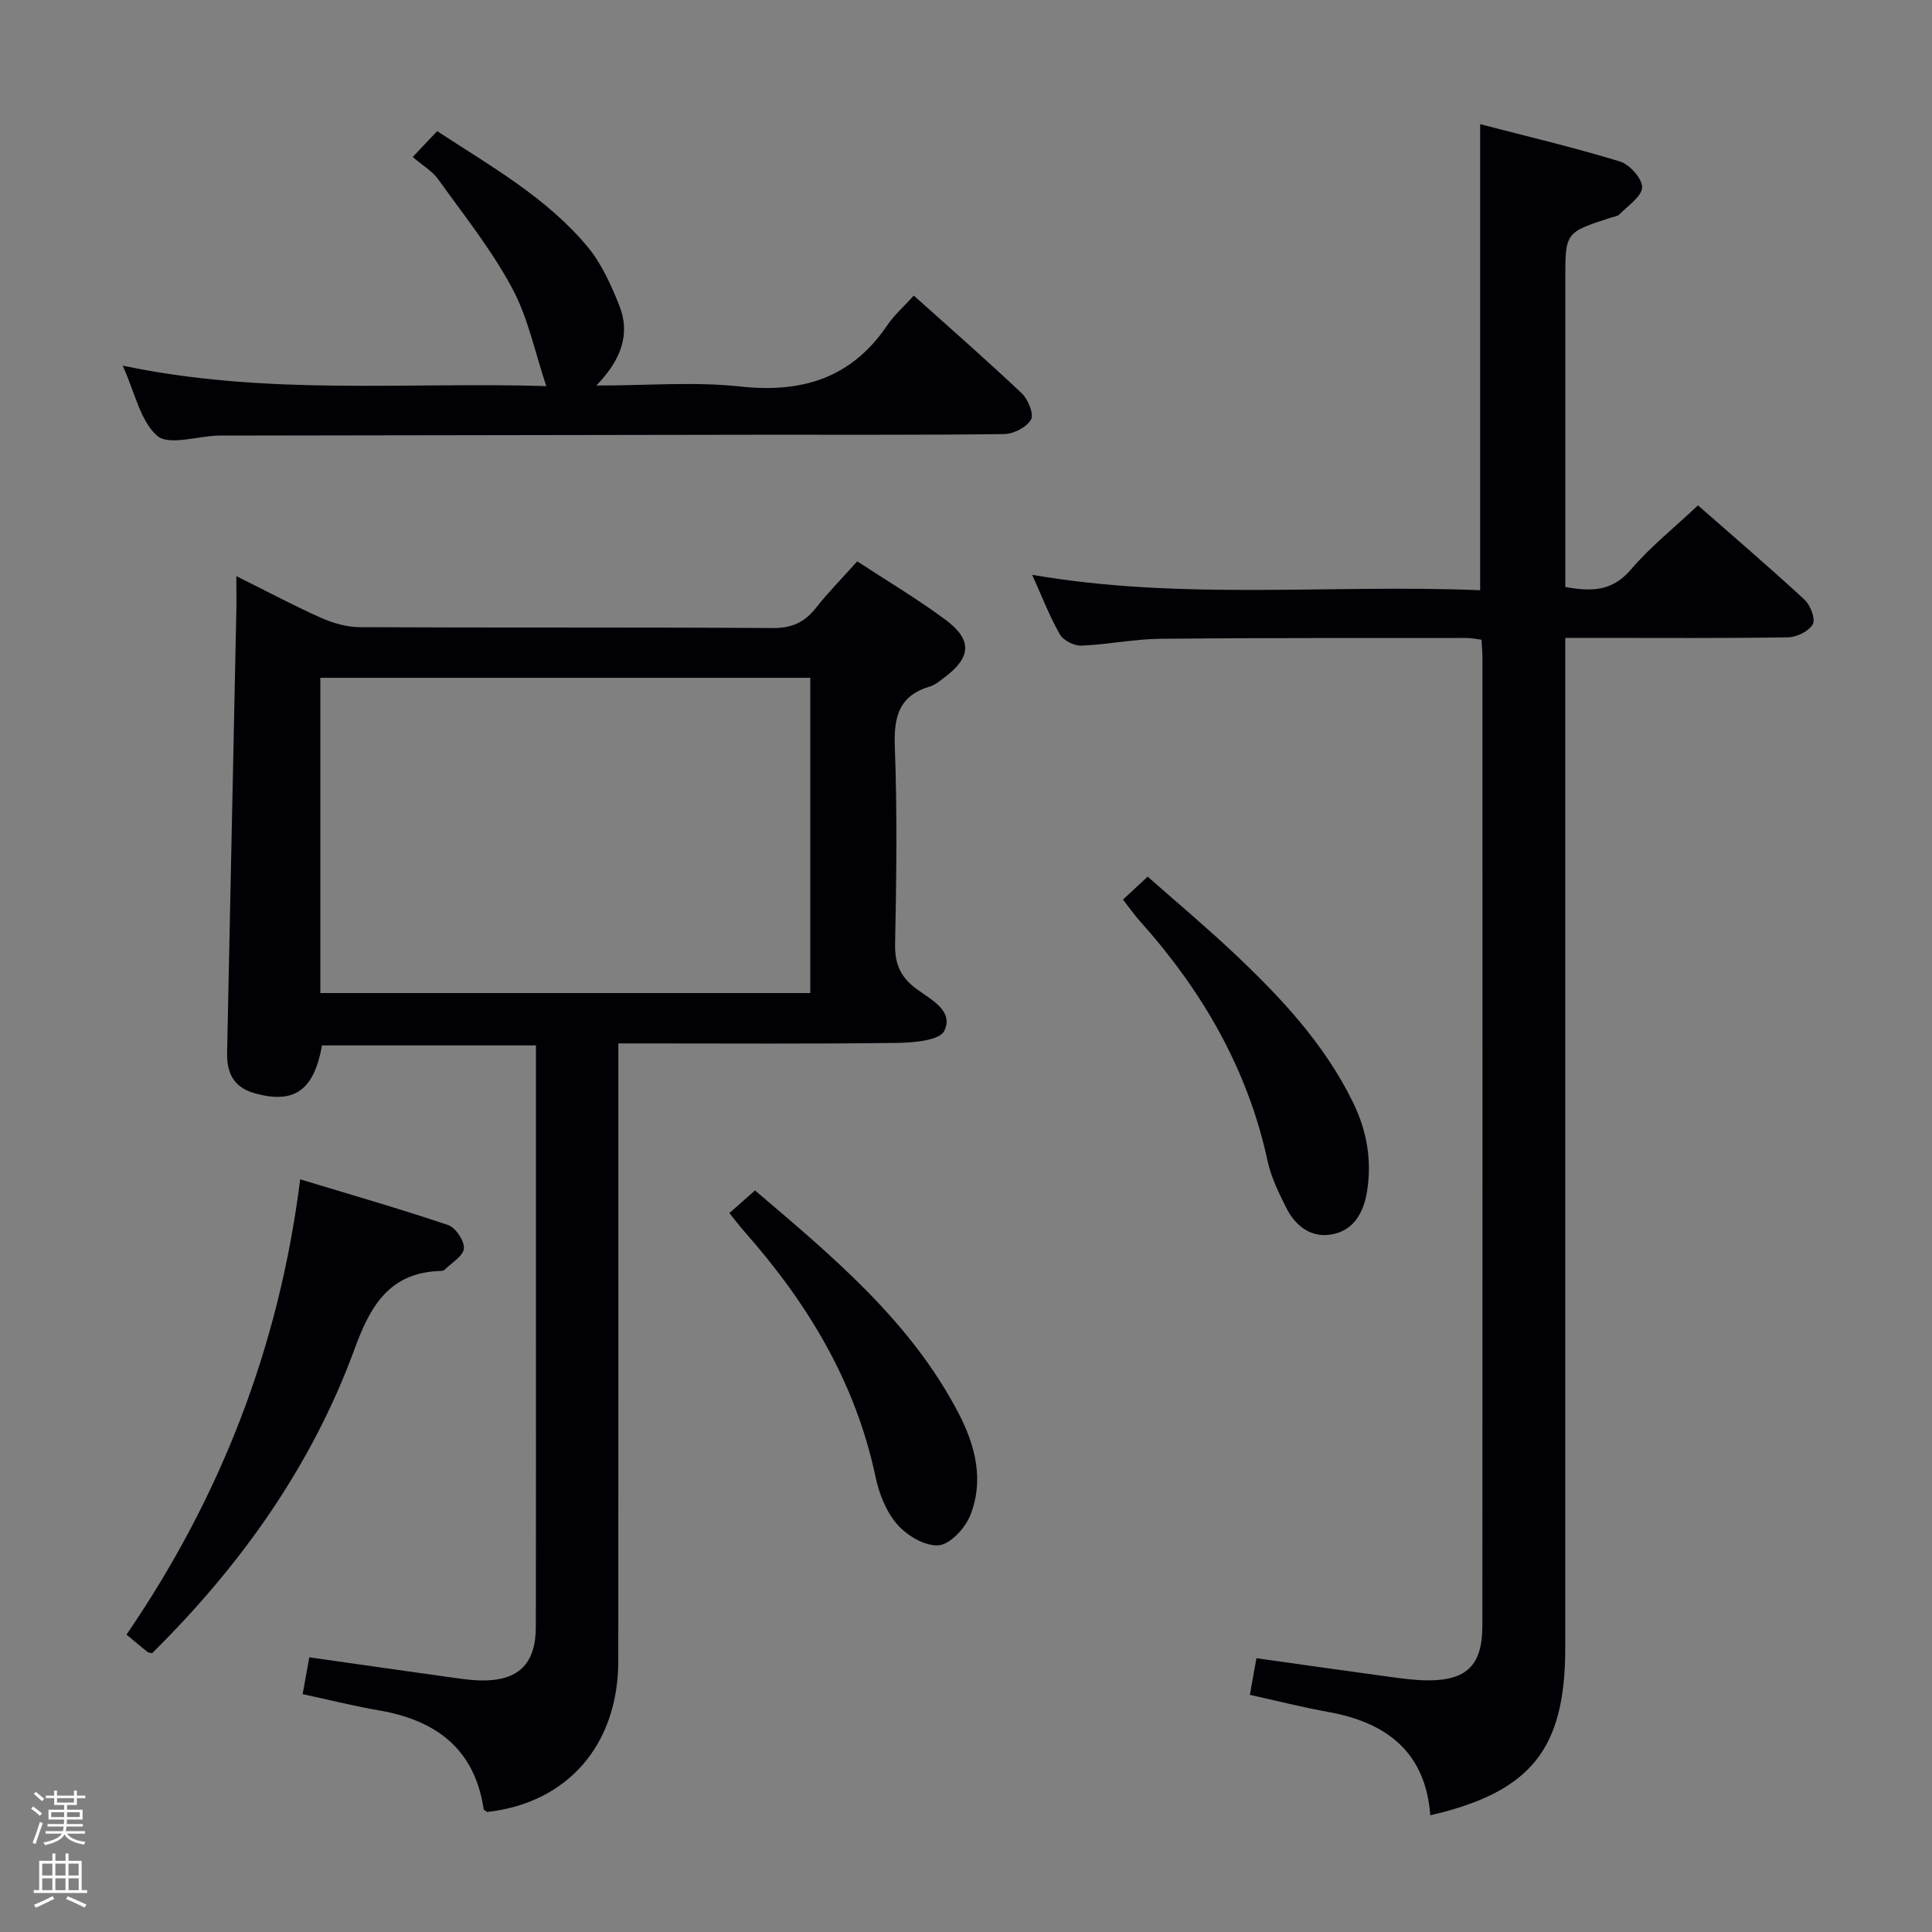 <svg enable-background="new 0 0 400 400" viewBox="0 0 400 400" xmlns="http://www.w3.org/2000/svg"><rect x="0" y="0" width="400" height="400" fill="#808080" stroke="none"/><path d="m6.44 374.46.42-.45c.65.47 1.27.95 1.85 1.44l-.45.49c-.65-.56-1.25-1.06-1.82-1.48m.93 7.33-.63-.26c.55-1.36 1.05-2.8 1.52-4.33.19.1.38.19.59.27-.46 1.29-.95 2.73-1.48 4.32m-.38-10.38.44-.42c.43.34 1.01.82 1.74 1.44l-.49.49c-.53-.51-1.09-1.01-1.69-1.51m2.5.35h1.72v-1.04h.59v1.04h3.52v-1.04h.59v1.04h1.75v.53h-1.75v1.42h-2.03v.97h3.22v2.03h-3.24c0 .35-.01.66-.03.93h3.32v.53h-3.37c-.03.27-.08.58-.15.94h3.96v.53h-3.71c.67.92 1.93 1.48 3.79 1.68-.13.24-.23.44-.29.59-2.13-.38-3.48-1.08-4.04-2.12-.43.97-1.77 1.72-4.03 2.23-.09-.19-.2-.37-.33-.55 2.1-.42 3.37-1.03 3.81-1.83h-3.36v-.53h3.58c.08-.29.13-.61.16-.94h-3.33v-.53h3.39c.02-.27.04-.58.04-.93h-3.23v-2.03h3.25v-.97h-2.07v-1.42h-1.73zm1.12 3.44v1h2.65c.01-.3.02-.44.01-.4v-.25-.35zm1.19-2h3.52v-.91h-3.52zm4.71 2h-2.63v.59c0 .15-.01.28-.01.4h2.64z" fill="#fcfbfa"/><path d="m13.56 383.74h.63v1.52h2.72v6.07h1.13v.6h-11.06v-.6h1.13v-6.07h2.73v-1.52h.63v1.52h2.1v-1.52zm-2.69 8.83.38.56c-1.24.63-2.53 1.25-3.85 1.85-.1-.21-.21-.42-.34-.63 1.36-.55 2.63-1.15 3.81-1.78m-2.13-4.27h2.1v-2.45h-2.1zm0 3.04h2.1v-2.46h-2.1zm2.72-3.04h2.1v-2.45h-2.1zm0 3.04h2.1v-2.46h-2.1zm6.07 3.6c-1.41-.71-2.7-1.3-3.86-1.78l.35-.56c1.45.62 2.75 1.19 3.88 1.72zm-1.25-9.09h-2.1v2.45h2.1zm-2.09 5.49h2.1v-2.46h-2.1z" fill="#fcfbfa"/><g fill="#010105"><path d="m48.93 119.28c6.37 3.17 11.88 6.11 17.58 8.65 2.48 1.1 5.33 1.91 8.02 1.92 28.49.14 56.98 0 85.47.18 3.93.03 6.56-1.18 8.91-4.15 2.56-3.25 5.49-6.21 8.57-9.66 6.21 4.07 12.48 7.79 18.31 12.12 5.57 4.14 5.28 7.8-.26 11.92-.93.69-1.87 1.53-2.94 1.85-6.42 1.88-7.56 6.21-7.33 12.45.52 13.64.33 27.32.06 40.98-.08 4.14 1.23 6.87 4.47 9.24 2.99 2.19 7.73 4.52 5.71 8.66-.96 1.97-6.31 2.43-9.68 2.48-17.32.23-34.65.11-51.98.11-1.79 0-3.57 0-5.82 0v6.36c0 40.49.02 80.97-.01 121.46-.01 17.41-10.5 29.43-27.13 31.3-.26-.19-.71-.36-.74-.59-1.89-12.56-9.95-18.45-21.81-20.47-5.05-.86-10.02-2.12-15.67-3.34.47-2.63.92-5.11 1.38-7.62 10.33 1.47 20.17 2.88 30 4.25 1.81.25 3.63.5 5.46.54 7.77.14 11.43-3.34 11.44-11.11.05-22.83.02-45.65.02-68.48 0-17.15 0-34.31 0-51.89-14.88 0-29.58 0-44.29 0-1.67 9.33-5.74 12.14-13.79 9.95-4.63-1.25-5.94-4.31-5.86-8.55.64-30.77 1.29-61.54 1.93-92.31.02-1.78-.02-3.55-.02-6.25zm118.83 21.05c-33.93 0-67.63 0-101.44 0v65.27h101.44c0-21.93 0-43.51 0-65.27z"/><path d="m324.07 132.07v6.62 202.45c0 20.99-7.03 29.83-27.94 34.7-.98-13-8.95-19.2-21.05-21.38-5.35-.96-10.63-2.31-16.31-3.56.49-2.74.92-5.12 1.36-7.58 9.42 1.32 18.58 2.63 27.75 3.87 2.46.34 4.95.67 7.43.71 8.3.11 11.6-3.07 11.6-11.3.03-66.82.02-133.64.01-200.45 0-1.14-.11-2.28-.19-3.7-1.1-.14-2.05-.36-2.99-.36-21.16.02-42.32-.05-63.48.16-5.46.06-10.9 1.2-16.36 1.42-1.5.06-3.74-1.06-4.46-2.32-2.13-3.72-3.68-7.78-5.74-12.34 31.1 5.37 61.85 1.91 92.75 3.19 0-32.19 0-63.89 0-96.49 9.65 2.51 19.39 4.8 28.93 7.72 2.01.61 4.65 3.56 4.6 5.36-.06 1.91-2.93 3.78-4.67 5.57-.42.43-1.21.51-1.84.71-9.39 3.06-9.39 3.06-9.39 12.76v63.7c5.27.94 9.63 1 13.53-3.56 4.07-4.76 9.05-8.73 13.94-13.34 7.15 6.28 14.72 12.75 22.03 19.5 1.23 1.13 2.34 3.99 1.74 5.1-.78 1.44-3.31 2.69-5.11 2.72-13.33.22-26.66.12-39.99.12-1.82 0-3.62 0-6.15 0z"/><path d="m25.4 75.7c29.99 6.32 59.16 3.33 87.7 4.24-2.32-6.91-3.75-14.13-7.09-20.33-4.27-7.94-10-15.12-15.29-22.49-1.23-1.71-3.23-2.86-5.27-4.62 1.92-2.03 3.35-3.55 5.06-5.35 11.07 7.26 22.61 13.7 31.13 23.93 2.89 3.47 4.85 7.87 6.56 12.12 2.39 5.96.4 11.3-4.73 16.62 10.66 0 20.32-.83 29.78.2 12.84 1.4 23.03-1.74 30.44-12.66 1.48-2.18 3.52-3.97 5.5-6.16 7.85 7.05 15.25 13.49 22.36 20.24 1.31 1.24 2.56 4.31 1.91 5.43-.91 1.58-3.59 2.97-5.54 3-17.32.22-34.64.11-51.97.14-36.48.05-72.95.11-109.43.17-.5 0-1-.01-1.5.01-4.28.15-10.1 2.09-12.47.04-3.51-3.05-4.6-8.92-7.15-14.53z"/><path d="m31.49 342.28c-.36-.1-.75-.09-.98-.28-1.3-1.03-2.56-2.11-4.32-3.57 19.3-28.21 31.55-59.23 35.96-94.26 10.52 3.19 20.64 6.09 30.61 9.46 1.56.53 3.4 3.25 3.29 4.83-.11 1.56-2.52 2.97-3.96 4.4-.21.21-.62.27-.95.28-10.51.33-14.47 7.23-17.71 16.1-8.9 24.3-23.61 44.92-41.94 63.04z"/><path d="m232.5 186.25c1.62-1.51 3.06-2.84 5.11-4.75 5.85 5.16 11.78 10.14 17.42 15.43 9.86 9.26 19.12 19.02 25.14 31.4 2.87 5.89 3.89 12.01 2.85 18.4-.71 4.35-2.8 8.16-7.52 8.88-4.2.64-7.34-1.86-9.18-5.52-1.56-3.1-3.14-6.33-3.87-9.68-4.12-19.07-13.52-35.26-26.39-49.64-1.2-1.34-2.24-2.82-3.56-4.52z"/><path d="m151.01 251.15c1.73-1.53 3.31-2.92 5.31-4.68 16.11 13.72 32.23 27.09 42.15 46.14 3.46 6.64 5.31 13.89 2.41 21.13-1.06 2.65-4.14 5.99-6.54 6.2-2.78.24-6.54-2-8.56-4.31-2.3-2.62-3.78-6.37-4.51-9.86-4.14-19.64-14.12-36.06-27.21-50.86-.98-1.1-1.86-2.29-3.05-3.76z"/></g></svg>